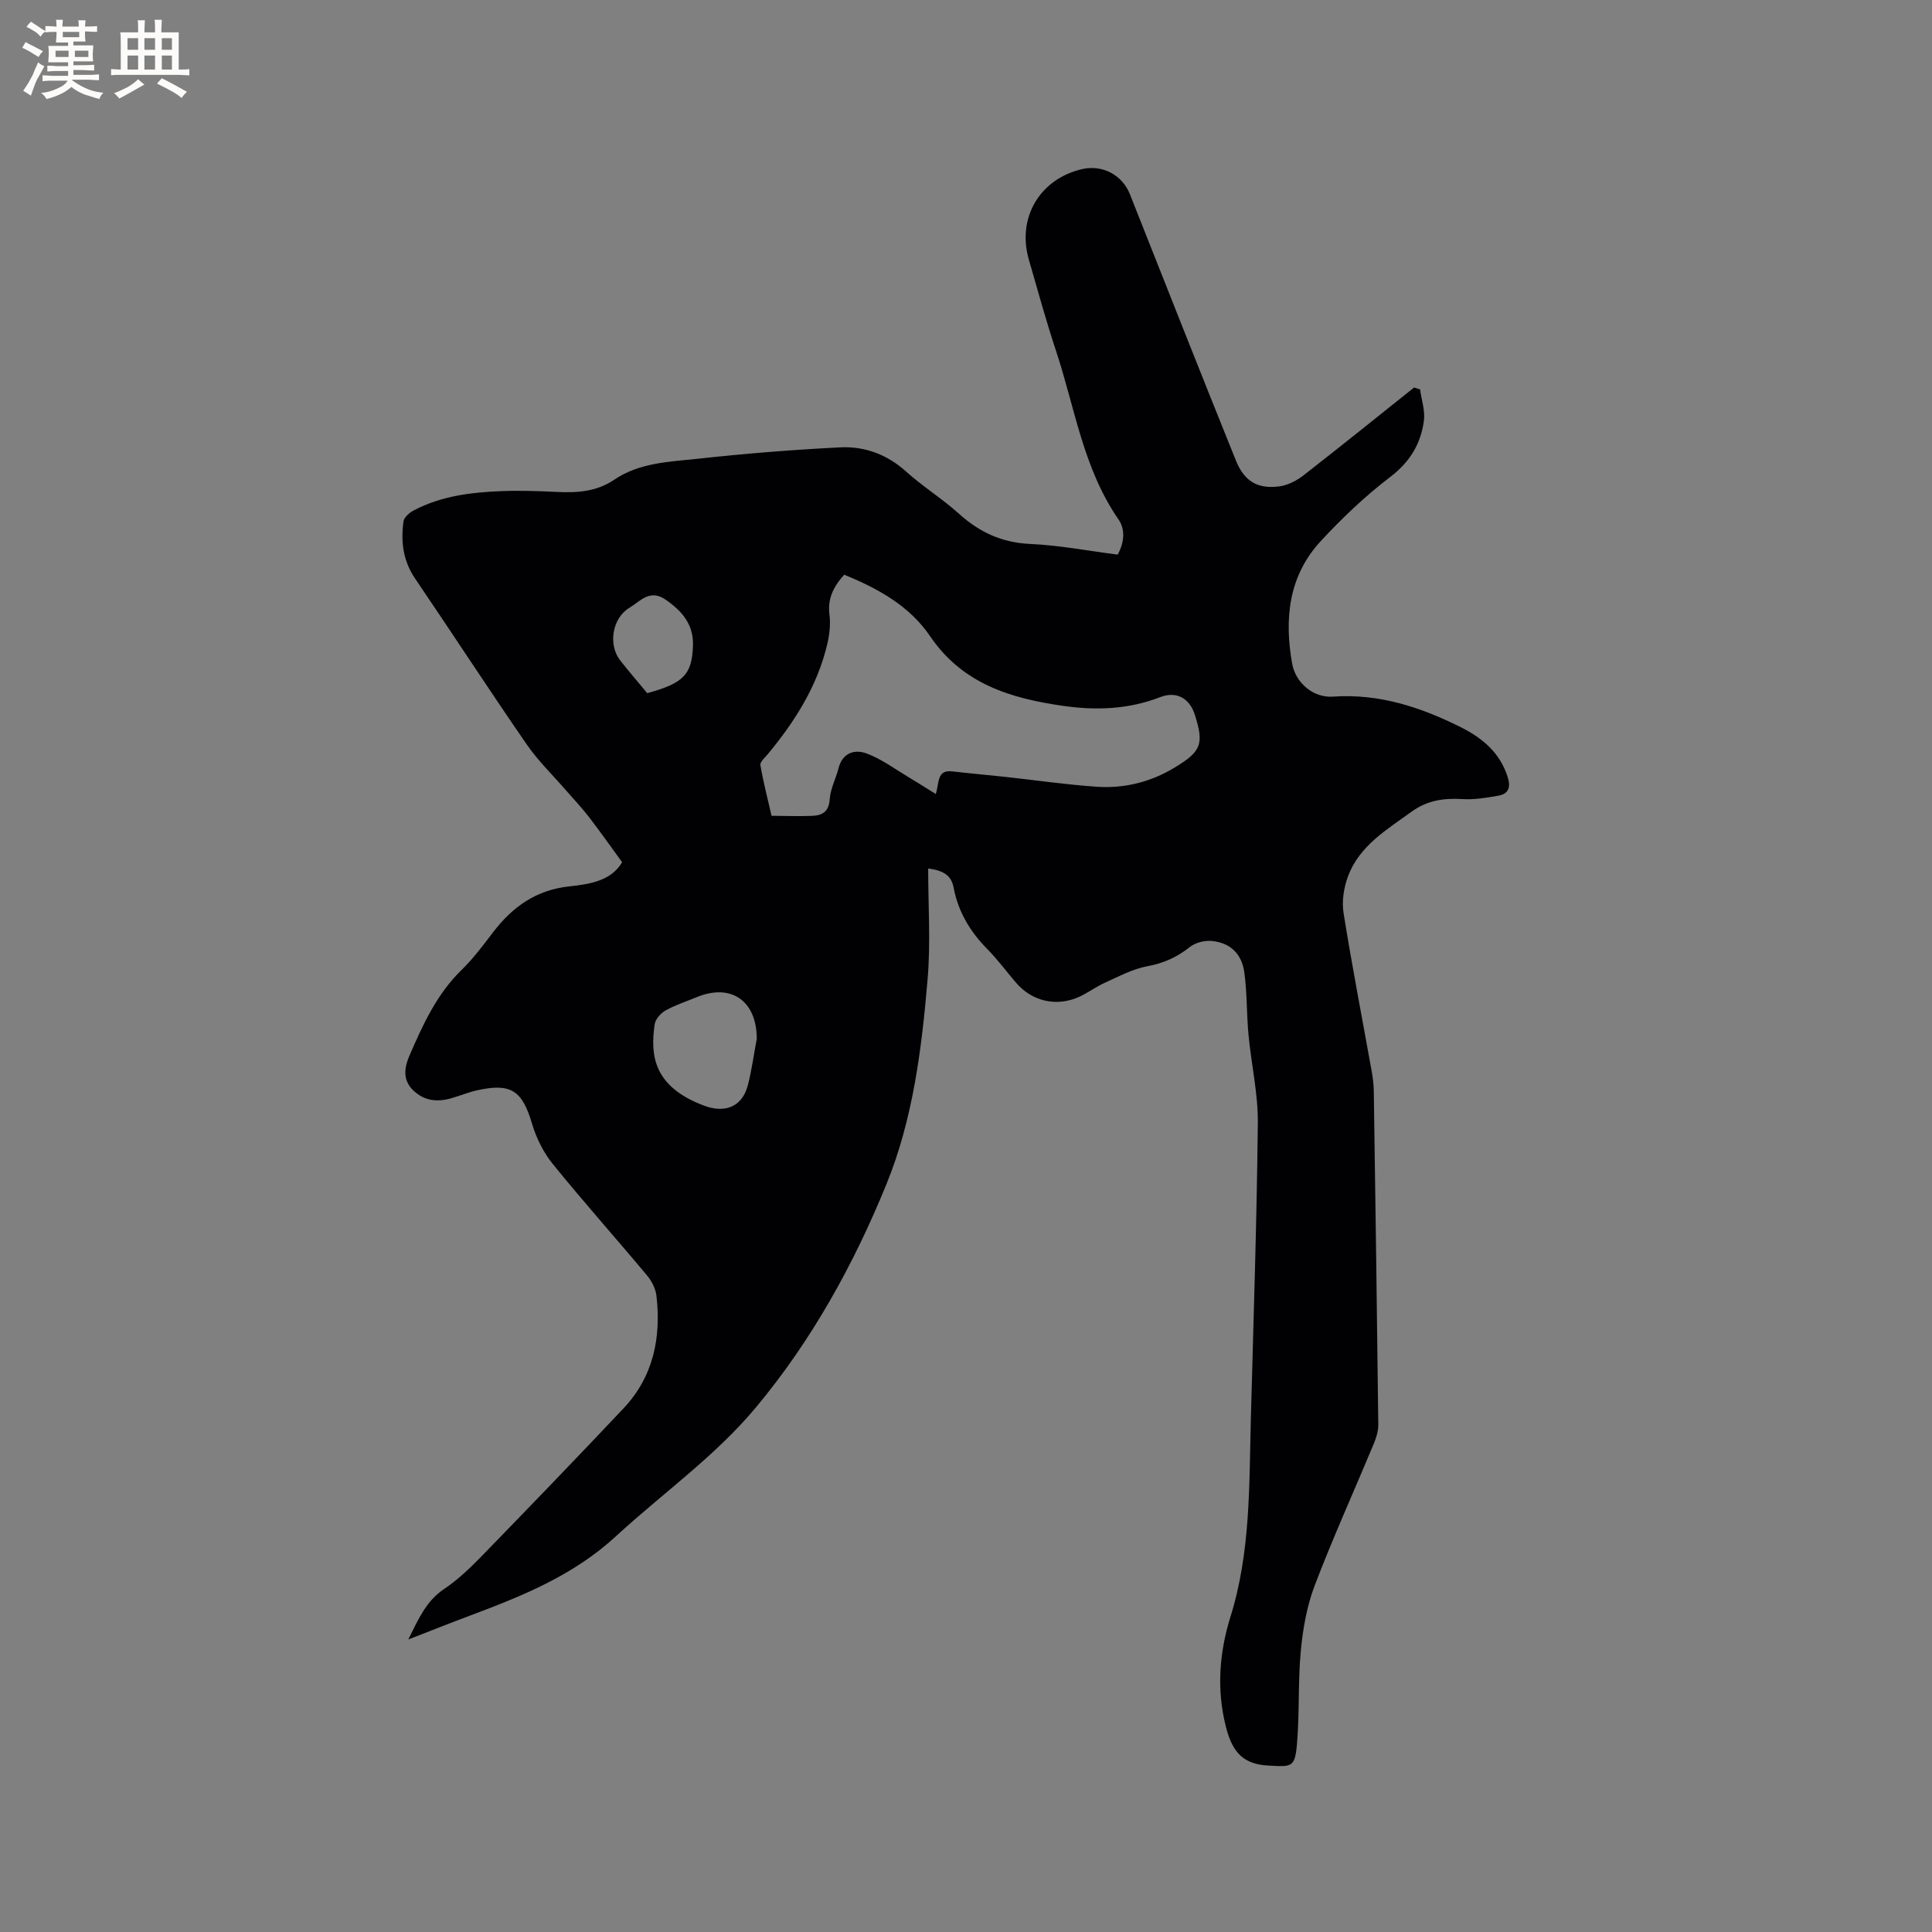<svg enable-background="new 0 0 400 400" viewBox="0 0 400 400" xmlns="http://www.w3.org/2000/svg"><rect x="0" y="0" width="400" height="400" fill="#808080" stroke="none"/><path d="m192.17 179.81c0 7.79.52 15.35-.11 22.81-1.22 14.48-3.03 29.05-8.53 42.55-6.77 16.6-15.43 32.31-27.01 46.2-8.48 10.17-19.32 17.78-28.97 26.67-8.81 8.12-19.3 12.35-30.1 16.4-4.12 1.54-8.21 3.17-12.92 5 2.14-4.33 3.75-7.99 7.41-10.45 2.79-1.87 5.29-4.25 7.65-6.67 9.9-10.18 19.76-20.4 29.5-30.73 6.18-6.55 7.82-14.62 6.82-23.31-.17-1.46-.97-3.04-1.93-4.19-6.46-7.73-13.17-15.25-19.51-23.07-1.93-2.38-3.42-5.36-4.3-8.31-2.03-6.87-4.3-8.52-11.28-7-1.85.4-3.63 1.15-5.46 1.67-2.94.84-5.64.57-7.95-1.71-2.23-2.2-1.69-4.85-.7-7.13 2.77-6.39 5.65-12.74 10.81-17.75 2.42-2.35 4.45-5.1 6.51-7.79 4.03-5.28 8.98-8.78 15.82-9.49 4.27-.45 8.67-1.19 10.88-5-2.44-3.34-4.59-6.41-6.88-9.38-1.41-1.83-3.01-3.52-4.53-5.27-2.82-3.25-5.96-6.29-8.39-9.81-7.82-11.33-15.32-22.88-23.06-34.27-2.5-3.68-2.98-7.65-2.4-11.83.12-.87 1.27-1.84 2.18-2.31 5.68-2.97 11.89-3.72 18.16-3.96 3.81-.15 7.63-.01 11.44.17 4.19.2 8.18-.04 11.85-2.53 5.22-3.55 11.44-3.71 17.39-4.35 9.77-1.07 19.58-1.86 29.4-2.35 5.08-.25 9.71 1.47 13.66 5.03 3.46 3.11 7.48 5.61 10.93 8.72 4.25 3.84 8.9 5.98 14.74 6.25 6.01.27 11.97 1.42 18.11 2.21 1.37-2.45 1.62-5.2.19-7.26-7.33-10.57-9.05-23.17-12.96-34.96-2.07-6.23-3.8-12.57-5.62-18.87-2.49-8.62 2.23-16.64 10.94-18.71 4.25-1.01 8.4 1.17 9.98 5.17 7.29 18.4 14.55 36.82 21.96 55.17 1.76 4.35 4.58 5.93 9.03 5.32 1.75-.24 3.58-1.2 5-2.31 7.68-5.97 15.25-12.09 22.85-18.15.41.13.82.26 1.24.39.3 2.18 1.08 4.43.79 6.53-.65 4.74-2.89 8.49-6.94 11.58-5.18 3.95-9.99 8.52-14.42 13.31-6.66 7.2-7.56 16.07-5.92 25.34.71 4.01 4.4 7.13 8.44 6.85 9.55-.67 18.2 2.18 26.54 6.36 4.48 2.25 8.12 5.32 9.68 10.39.64 2.09.08 3.41-1.97 3.76-2.47.43-5.01.86-7.49.7-3.84-.23-7.26.28-10.47 2.61-5.15 3.74-10.79 7.04-13.15 13.36-.88 2.35-1.32 5.17-.93 7.62 1.75 10.98 3.88 21.9 5.84 32.85.24 1.35.4 2.73.42 4.09.34 23.01.67 46.01.93 69.02.01 1.31-.43 2.7-.94 3.94-4.07 9.77-8.45 19.43-12.22 29.31-1.62 4.26-2.45 8.95-2.88 13.52-.61 6.42-.24 12.92-.8 19.35-.43 4.94-1.12 4.69-6.07 4.42-5.56-.3-7.47-3.38-8.67-8.14-1.94-7.69-1.3-15.37.96-22.61 4.2-13.42 3.87-27.15 4.23-40.87.55-20.46 1.23-40.91 1.45-61.37.06-6.06-1.34-12.12-1.92-18.19-.41-4.32-.29-8.7-.87-12.98-.53-3.92-2.93-6.17-6.71-6.55-1.49-.15-3.43.33-4.58 1.25-2.65 2.11-5.43 3.36-8.8 3.98-3.03.56-5.9 2.12-8.76 3.4-1.83.82-3.46 2.06-5.28 2.9-4.72 2.17-9.82 1-13.16-2.91-2-2.34-3.84-4.83-5.99-7.01-3.52-3.57-5.96-7.68-6.9-12.59-.45-2.47-1.9-3.58-5.28-4.03zm-17.39-60.82c-2.26 2.51-3.46 4.99-3.05 8.26.25 1.94.02 4.04-.42 5.96-2.03 8.76-6.71 16.14-12.38 22.97-.59.71-1.62 1.59-1.5 2.24.61 3.52 1.51 6.99 2.31 10.48 2.82.01 5.65.13 8.47.01 2.09-.09 3.42-.91 3.58-3.47.14-2.15 1.27-4.22 1.81-6.36.82-3.26 3.37-4 5.84-3.08 3.08 1.15 5.83 3.21 8.69 4.92 1.82 1.08 3.61 2.23 5.61 3.47.77-2.42.21-5.05 3.41-4.68 3.67.42 7.36.74 11.04 1.14 6.3.69 12.59 1.61 18.91 2.04 5.7.38 11.13-.97 16.09-3.97 5.53-3.34 6.13-4.87 4.18-10.96-1.08-3.39-3.8-4.93-7.15-3.63-6.52 2.53-13.17 2.79-19.98 1.83-10.95-1.55-20.95-4.53-27.7-14.48-4.2-6.17-10.67-9.82-17.76-12.69zm-18.1 96.08c0-7.85-5.31-11.58-12.48-8.6-2.15.89-4.39 1.61-6.41 2.74-.99.55-2.08 1.78-2.24 2.83-.96 6.5-.24 12.94 10.2 16.87 4.33 1.63 7.91.27 9.08-4.21.82-3.16 1.24-6.42 1.85-9.63zm-22.68-71.56c7.56-2.07 9.24-3.84 9.47-9.77.17-4.4-2.19-7.17-5.62-9.56-3.33-2.32-5.27.3-7.54 1.66-3.56 2.12-4.46 7.67-1.88 10.93 1.76 2.22 3.62 4.38 5.57 6.74z" fill="#010103"/><g fill="#fcfbfa"><path d="m6.8 9.5c.6.3 1.3.7 2.1 1.1-.4.4-.7.8-.9 1.2-.7-.4-1.3-.8-1.8-1.1s-1.1-.6-1.6-.8c.2-.4.5-.8.7-1.2.4.2.8.5 1.5.8zm.9 6.9c-.3.6-.5 1.1-.7 1.7s-.4 1.1-.6 1.7c-.6-.4-1.1-.7-1.6-1 .7-1 1.2-1.8 1.5-2.4.3-.5.6-1.1.8-1.7.3-.6.5-1.2.8-1.8.3.3.8.6 1.3.8-.7 1.3-1.2 2.2-1.5 2.7zm.1-11c.4.3 1 .7 1.7 1.1-.5.2-.8.6-1.1 1.1-.5-.6-1-1-1.4-1.2s-.9-.6-1.5-.8c.2-.4.5-.7.9-1.1.5.3.9.6 1.4.9zm10.5 13.1c1 .4 2 .6 3.1.7-.4.4-.7.8-.8 1.3-.9-.2-1.9-.6-3-.9-1-.4-2-.9-2.8-1.6-.5.4-1.1.9-1.9 1.3s-1.9.9-3.3 1.2c-.1-.3-.5-.8-1.1-1.3 1 0 2.1-.3 3.2-.8 1.2-.5 1.9-1 2.3-1.7h-3.2c-.4 0-1 0-2 .1v-1.2c1 0 1.7.1 2 .1h3.3v-1h-2.3c-.2 0-.9 0-2 .1v-1.2c1.2 0 1.9.1 2 .1h2.3v-.8h-4.1c0-.7.1-1.2.1-1.6 0-.5 0-1.1-.1-1.8h4.1v-.7h-2.5c0-.6.1-1.1.1-1.6v-.6h-.5c-.4 0-1 0-1.8.1v-1.3c1.2 0 1.9.1 2.1.1h.2c0-.3 0-.8-.1-1.4h1.4c0 .6-.1 1-.1 1.4h3.4c0-.4 0-.8-.1-1.3h1.5c0 .4-.1.9-.1 1.3.7 0 1.5 0 2.5-.1v1.2c-1 0-1.8-.1-2.5-.1v.6c0 .3 0 .8.1 1.5h-2.5v.8h4.1c0 .7-.1 1.3-.1 1.8s0 1 .1 1.5h-4.1v.8h1.4c.8 0 1.8 0 2.9-.1v1.2c-1 0-1.9-.1-2.8-.1h-1.5v1h3.2c.3 0 1 0 2.1-.1v1.2c-1.1 0-1.8-.1-2.1-.1h-3.4l-.1.1c1.4 1 2.4 1.5 3.4 1.9zm-4.1-6.7v-1.3h-2.7v1.3zm2.2-4.1v-1.1h-3.4v1.1zm1.9 4.1v-1.3h-2.8v1.3z"/><path d="m37 6.7v2.3 5.4c1 0 1.8 0 2.2-.1v1.3c-.6 0-1.5-.1-2.5-.1h-11.9c-.7 0-1.3 0-1.8.1v-1.3c.5 0 1.1.1 2 .1v-5.2c0-1 0-1.8-.1-2.5h3.7c0-1.3 0-2.1-.1-2.5h1.5c0 .4-.1 1.3-.1 2.5h2.2c0-1.2 0-2.1-.1-2.6h1.5c0 .4-.1 1.3-.1 2.6zm-12.3 13.7c-.3-.4-.7-.8-1.1-1.1 1.1-.4 2.1-.9 2.9-1.3.8-.5 1.5-1 2.1-1.6.4.4.9.8 1.3 1.1-2.5 1.4-4.2 2.4-5.2 2.9zm3.9-10.1v-2.4h-2.2v2.4zm0 4.1v-2.9h-2.2v2.9zm3.5-4.1v-2.4h-2.2v2.4zm0 4.1v-2.9h-2.2v2.9zm.4 2.9 1-1.1c.6.3 1.4.7 2.5 1.3s2 1.1 2.7 1.5c-.4.4-.8.8-1.1 1.3-.8-.8-2.5-1.7-5.1-3zm3.1-7v-2.4h-2.1v2.4zm0 4.1v-2.9h-2.1v2.9z"/></g></svg>